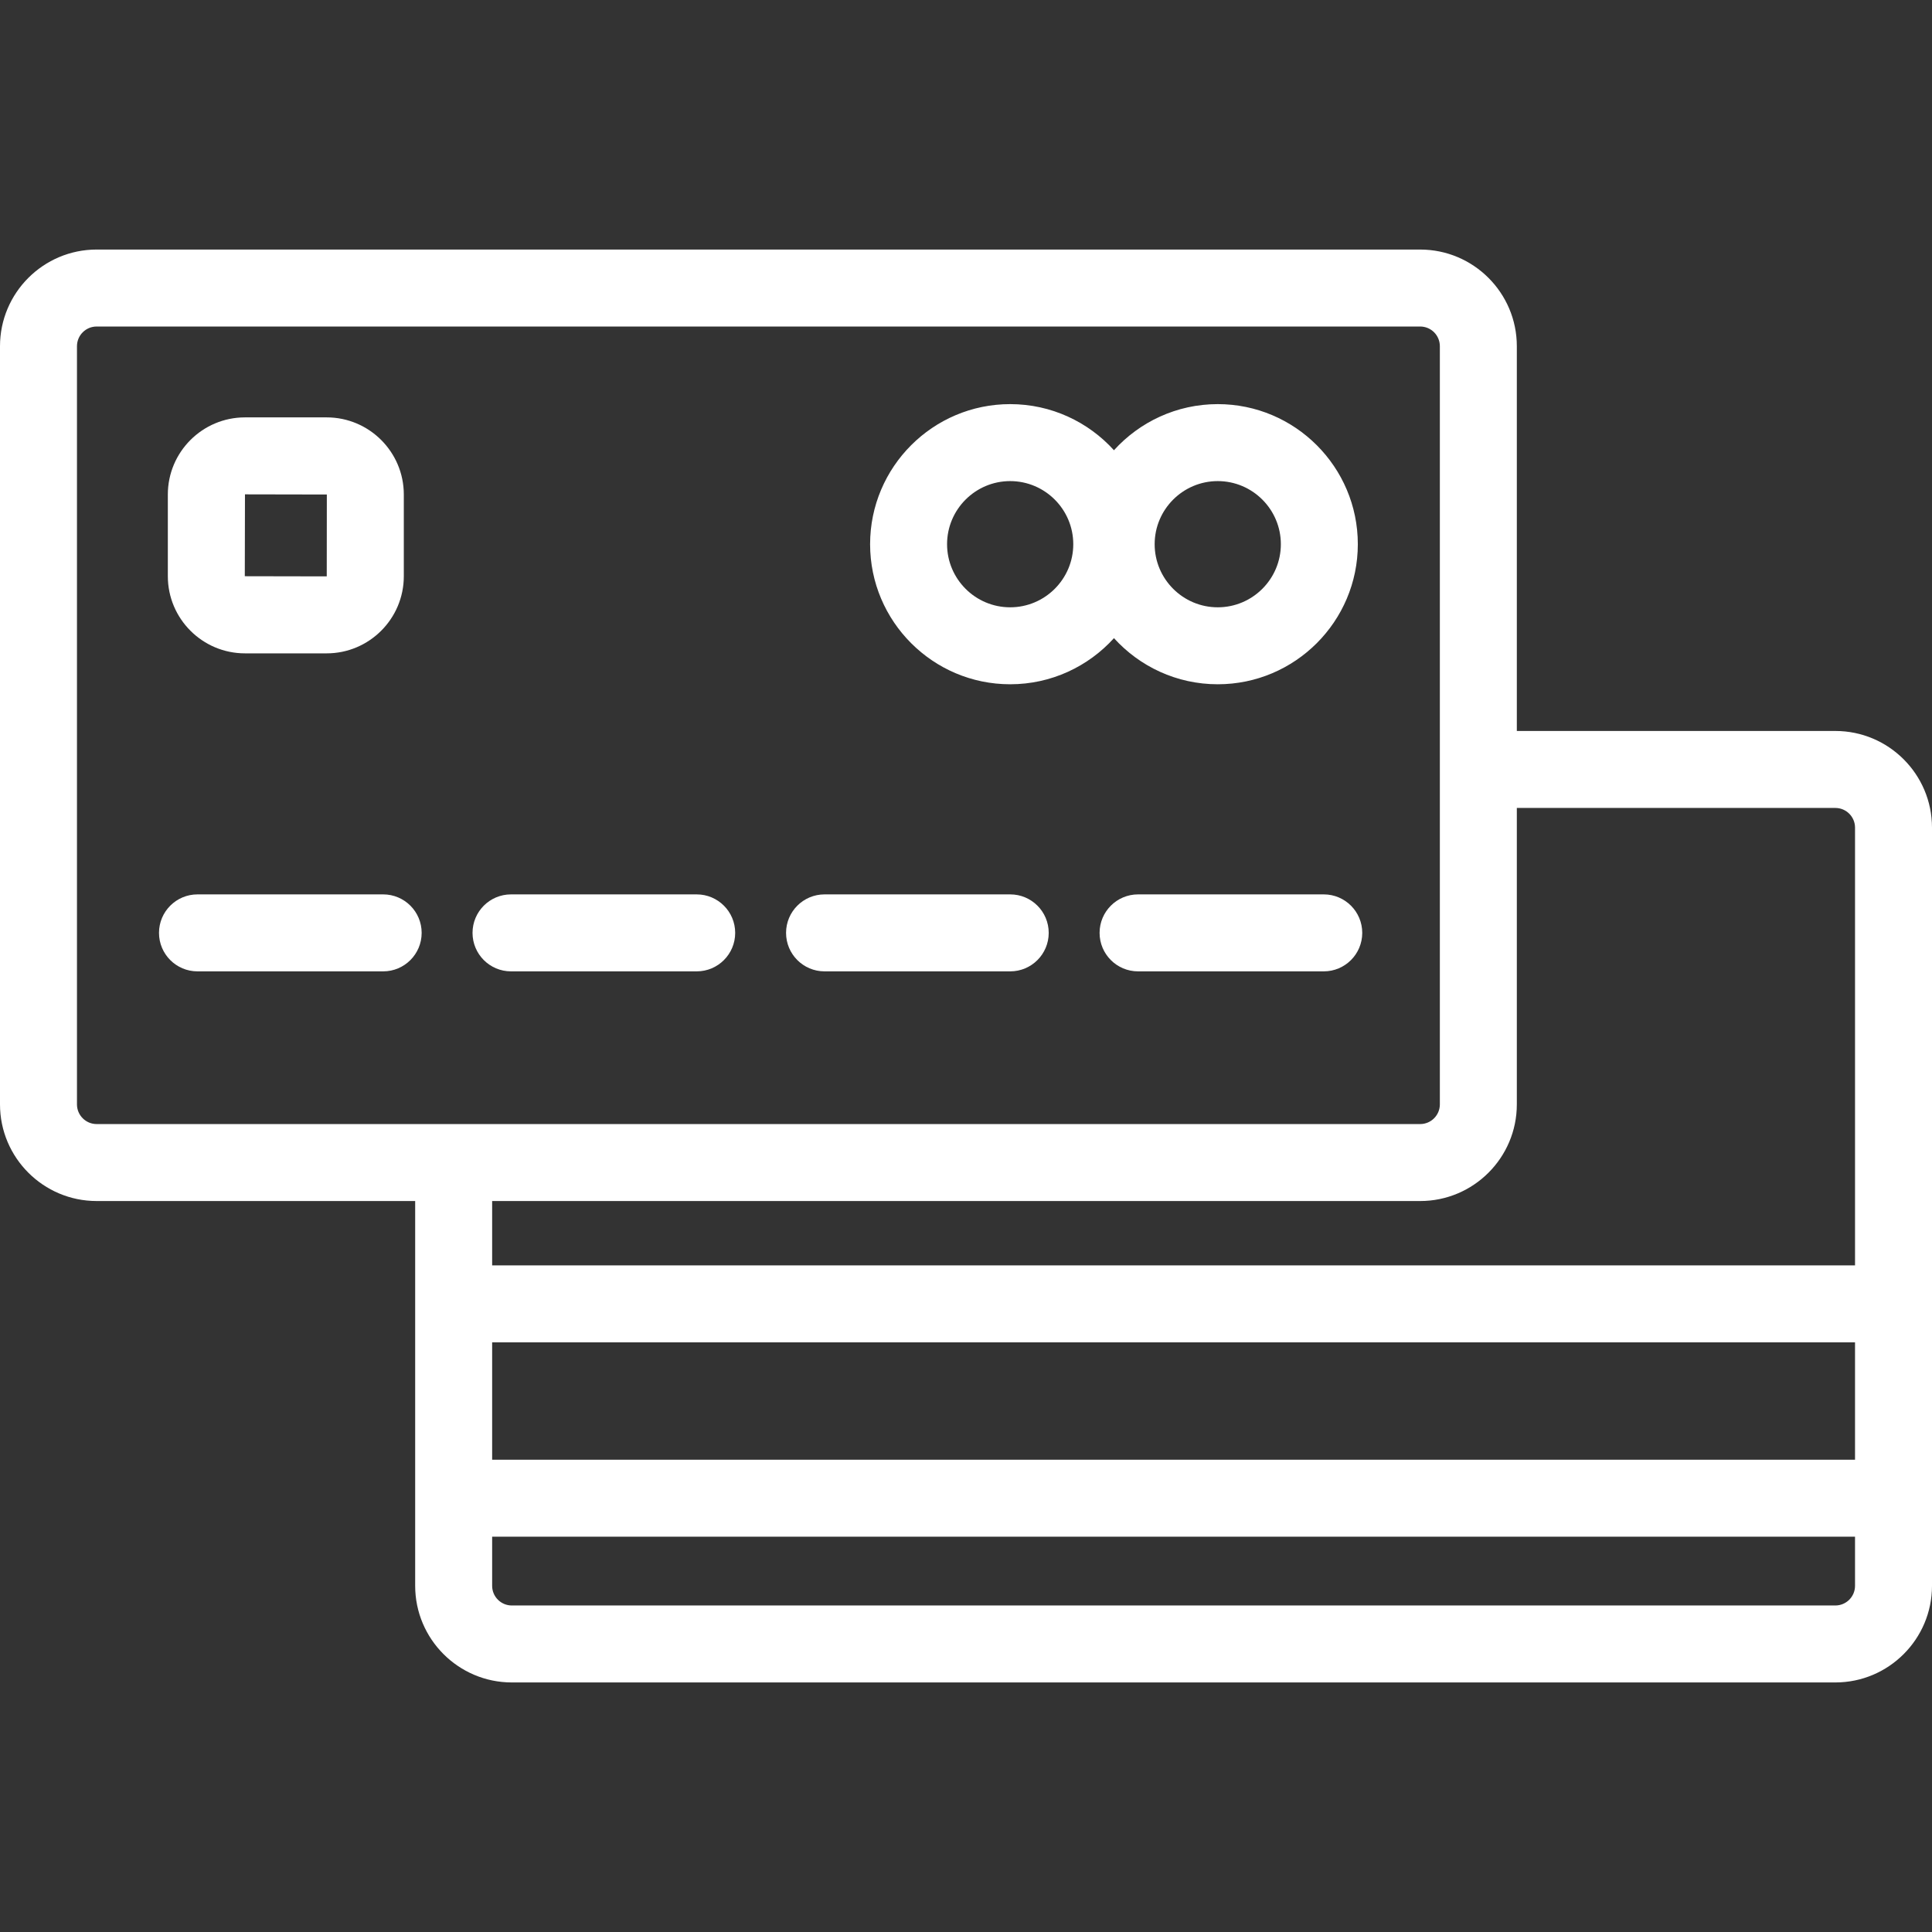 <?xml version="1.0" encoding="iso-8859-1"?>
<!-- Generator: Adobe Illustrator 19.0.0, SVG Export Plug-In . SVG Version: 6.00 Build 0)  -->
<svg xmlns="http://www.w3.org/2000/svg" xmlns:xlink="http://www.w3.org/1999/xlink" version="1.1" id="Layer_1" x="0px" y="0px" viewBox="0 0 512 512" style="enable-background:new 0 0 512 512;" xml:space="preserve" width="512px" height="512px">
<rect x="0" y="0" width="512" height="512" fill="#333333" stroke="none"/>
<g>
	<g>
		<path d="M486.39,193.715h-84.415V91.743c0-14.122-11.489-25.61-25.61-25.61H25.61C11.489,66.131,0,77.621,0,91.742v200.933    c0,14.122,11.489,25.61,25.61,25.61h84.415v101.971c0,14.122,11.489,25.61,25.61,25.61H486.39c14.122,0,25.61-11.489,25.61-25.61    V219.325C512,205.203,500.511,193.715,486.39,193.715z M25.61,297.888c-2.874,0-5.212-2.339-5.212-5.213V91.742    c0-2.874,2.338-5.212,5.212-5.212h350.754c2.874,0,5.212,2.338,5.212,5.212v200.933c0,2.873-2.338,5.212-5.212,5.212H25.61z     M491.602,420.258c0,2.874-2.338,5.212-5.212,5.212H135.635c-2.874,0-5.212-2.338-5.212-5.212v-13.015h361.178V420.258z     M491.602,386.844H130.423v-31.102h361.178V386.844z M491.602,335.343H130.423v-17.057h245.942c14.122,0,25.61-11.489,25.61-25.61    v-78.562h84.415c2.874,0,5.212,2.338,5.212,5.212V335.343z" fill="#FFFFFF"/>
	</g>
</g>
<g>
	<g>
		<path d="M322.717,107.097c-10.896,0-20.709,4.72-27.506,12.222c-6.797-7.502-16.61-12.222-27.506-12.222    c-20.468,0-37.12,16.652-37.12,37.121c0,20.469,16.652,37.121,37.12,37.121c10.896,0,20.709-4.72,27.506-12.222    c6.797,7.502,16.61,12.222,27.506,12.222c20.468,0,37.121-16.652,37.121-37.121C359.838,123.749,343.186,107.097,322.717,107.097z     M267.705,160.942c-9.22,0-16.722-7.501-16.722-16.723c0-9.221,7.502-16.723,16.722-16.723c9.221,0,16.723,7.502,16.723,16.723    C284.427,153.44,276.926,160.942,267.705,160.942z M322.717,160.942c-9.22,0-16.722-7.501-16.722-16.723    c0-9.221,7.502-16.723,16.722-16.723c9.221,0,16.723,7.502,16.723,16.723C339.44,153.44,331.938,160.942,322.717,160.942z" fill="#FFFFFF"/>
	</g>
</g>
<g>
	<g>
		<path d="M101.544,237.022H52.336c-5.633,0-10.199,4.567-10.199,10.199s4.566,10.199,10.199,10.199h49.208    c5.633,0,10.199-4.567,10.199-10.199S107.177,237.022,101.544,237.022z" fill="#FFFFFF"/>
	</g>
</g>
<g>
	<g>
		<path d="M184.632,237.022h-49.207c-5.633,0-10.199,4.567-10.199,10.199s4.566,10.199,10.199,10.199h49.208    c5.633,0,10.199-4.567,10.199-10.199S190.265,237.022,184.632,237.022z" fill="#FFFFFF"/>
	</g>
</g>
<g>
	<g>
		<path d="M267.721,237.022h-49.208c-5.633,0-10.199,4.567-10.199,10.199s4.566,10.199,10.199,10.199h49.208    c5.633,0,10.199-4.567,10.199-10.199S273.354,237.022,267.721,237.022z" fill="#FFFFFF"/>
	</g>
</g>
<g>
	<g>
		<path d="M350.809,237.022h-49.208c-5.633,0-10.199,4.567-10.199,10.199s4.566,10.199,10.199,10.199h49.208    c5.633,0,10.199-4.567,10.199-10.199S356.442,237.022,350.809,237.022z" fill="#FFFFFF"/>
	</g>
</g>
<g>
	<g>
		<path d="M86.573,110.611H64.919c-11.271,0-20.441,9.169-20.441,20.44v21.654c0,11.271,9.17,20.44,20.441,20.44h21.654    c11.271,0,20.441-9.169,20.441-20.44v-21.654C107.014,119.78,97.844,110.611,86.573,110.611z M86.592,152.746    c0,0-0.006,0.001-0.02,0.001l-21.697-0.042l0.044-21.696l21.696,0.042L86.592,152.746z" fill="#FFFFFF"/>
	</g>
</g>
<g>
</g>
<g>
</g>
<g>
</g>
<g>
</g>
<g>
</g>
<g>
</g>
<g>
</g>
<g>
</g>
<g>
</g>
<g>
</g>
<g>
</g>
<g>
</g>
<g>
</g>
<g>
</g>
<g>
</g>
</svg>
